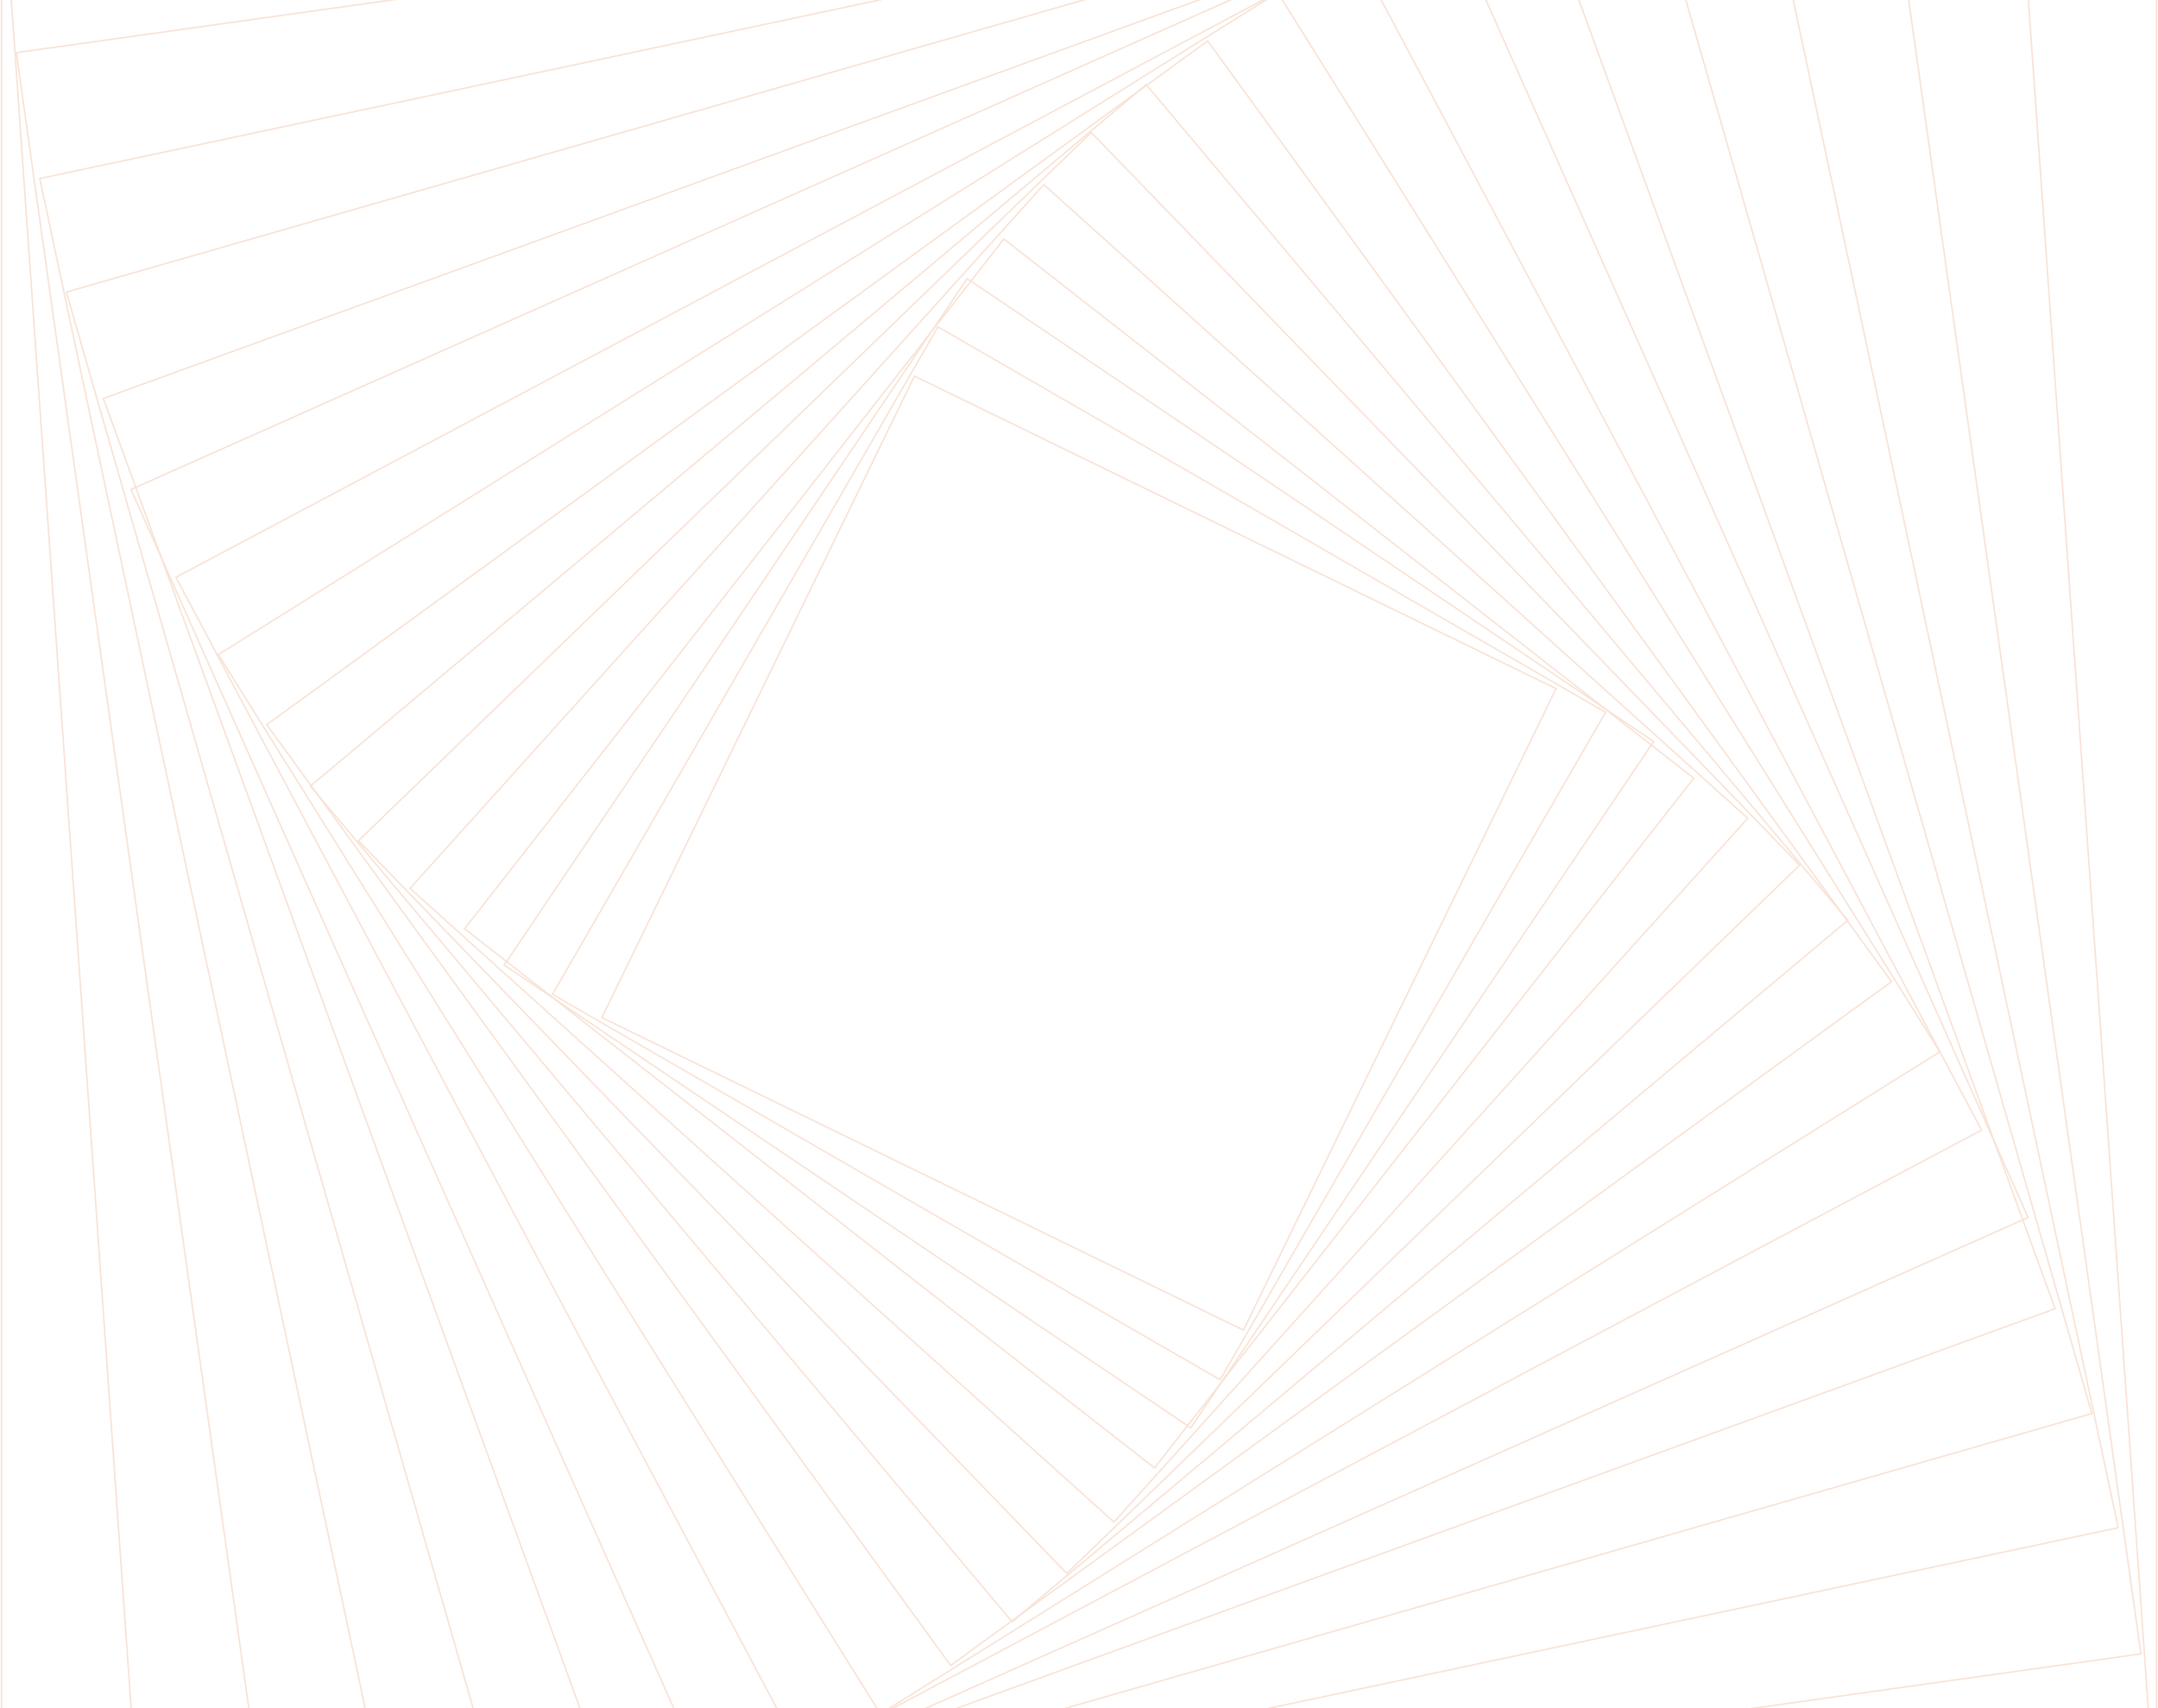 <svg width="1440" height="1140" viewBox="0 0 1440 1140" fill="none" xmlns="http://www.w3.org/2000/svg">
<g opacity="0.2">
<rect x="0.5" y="0.5" width="1438" height="1438" transform="matrix(-4.37114e-08 1 1 4.37114e-08 0.523 -150)" stroke="#DC6F2D"/>
<rect x="0.534" y="0.464" width="1342.07" height="1342.07" transform="matrix(0.07 0.998 0.998 -0.07 3.316 -53.591)" stroke="#DC6F2D"/>
<rect x="0.565" y="0.426" width="1255.73" height="1255.73" transform="matrix(0.139 0.99 0.99 -0.139 10.389 34.631)" stroke="#DC6F2D"/>
<rect x="0.593" y="0.385" width="1169.39" height="1169.39" transform="matrix(0.208 0.978 0.978 -0.208 26.043 118.649)" stroke="#DC6F2D"/>
<rect x="0.618" y="0.343" width="1092.64" height="1092.64" transform="matrix(0.276 0.961 0.961 -0.276 43.782 194.431)" stroke="#DC6F2D"/>
<rect x="0.641" y="0.299" width="1015.89" height="1015.89" transform="matrix(0.342 0.94 0.94 -0.342 68.482 265.416)" stroke="#DC6F2D"/>
<rect x="0.66" y="0.253" width="958.333" height="958.333" transform="matrix(0.407 0.914 0.914 -0.407 86.889 326.154)" stroke="#DC6F2D"/>
<rect x="0.676" y="0.207" width="891.18" height="891.18" transform="matrix(0.469 0.883 0.883 -0.469 116.899 384.761)" stroke="#DC6F2D"/>
<rect x="0.689" y="0.159" width="833.62" height="833.62" transform="matrix(0.53 0.848 0.848 -0.53 145.174 436.399)" stroke="#DC6F2D"/>
<rect x="0.698" y="0.111" width="776.06" height="776.06" transform="matrix(0.588 0.809 0.809 -0.588 177.522 483.157)" stroke="#DC6F2D"/>
<rect x="0.704" y="0.062" width="728.093" height="728.093" transform="matrix(0.643 0.766 0.766 -0.643 206.643 524.13)" stroke="#DC6F2D"/>
<rect x="0.707" y="0.012" width="680.127" height="680.127" transform="matrix(0.695 0.719 0.719 -0.695 238.674 560.606)" stroke="#DC6F2D"/>
<rect x="0.706" y="-0.037" width="632.16" height="632.16" transform="matrix(0.743 0.669 0.669 -0.743 273.131 592.395)" stroke="#DC6F2D"/>
<rect x="0.702" y="-0.086" width="584.193" height="584.193" transform="matrix(0.788 0.616 0.616 -0.788 309.515 619.344)" stroke="#DC6F2D"/>
<rect x="0.694" y="-0.135" width="552.592" height="552.592" transform="matrix(0.829 0.559 0.559 -0.829 335.961 643.556)" stroke="#DC6F2D"/>
<rect x="0.683" y="-0.183" width="514.413" height="514.413" transform="matrix(0.866 0.5 0.5 -0.866 368.173 663.143)" stroke="#DC6F2D"/>
<rect x="0.669" y="-0.23" width="476.235" height="476.235" transform="matrix(0.899 0.438 0.438 -0.899 401.123 678.635)" stroke="#DC6F2D"/>
</g>
</svg>
